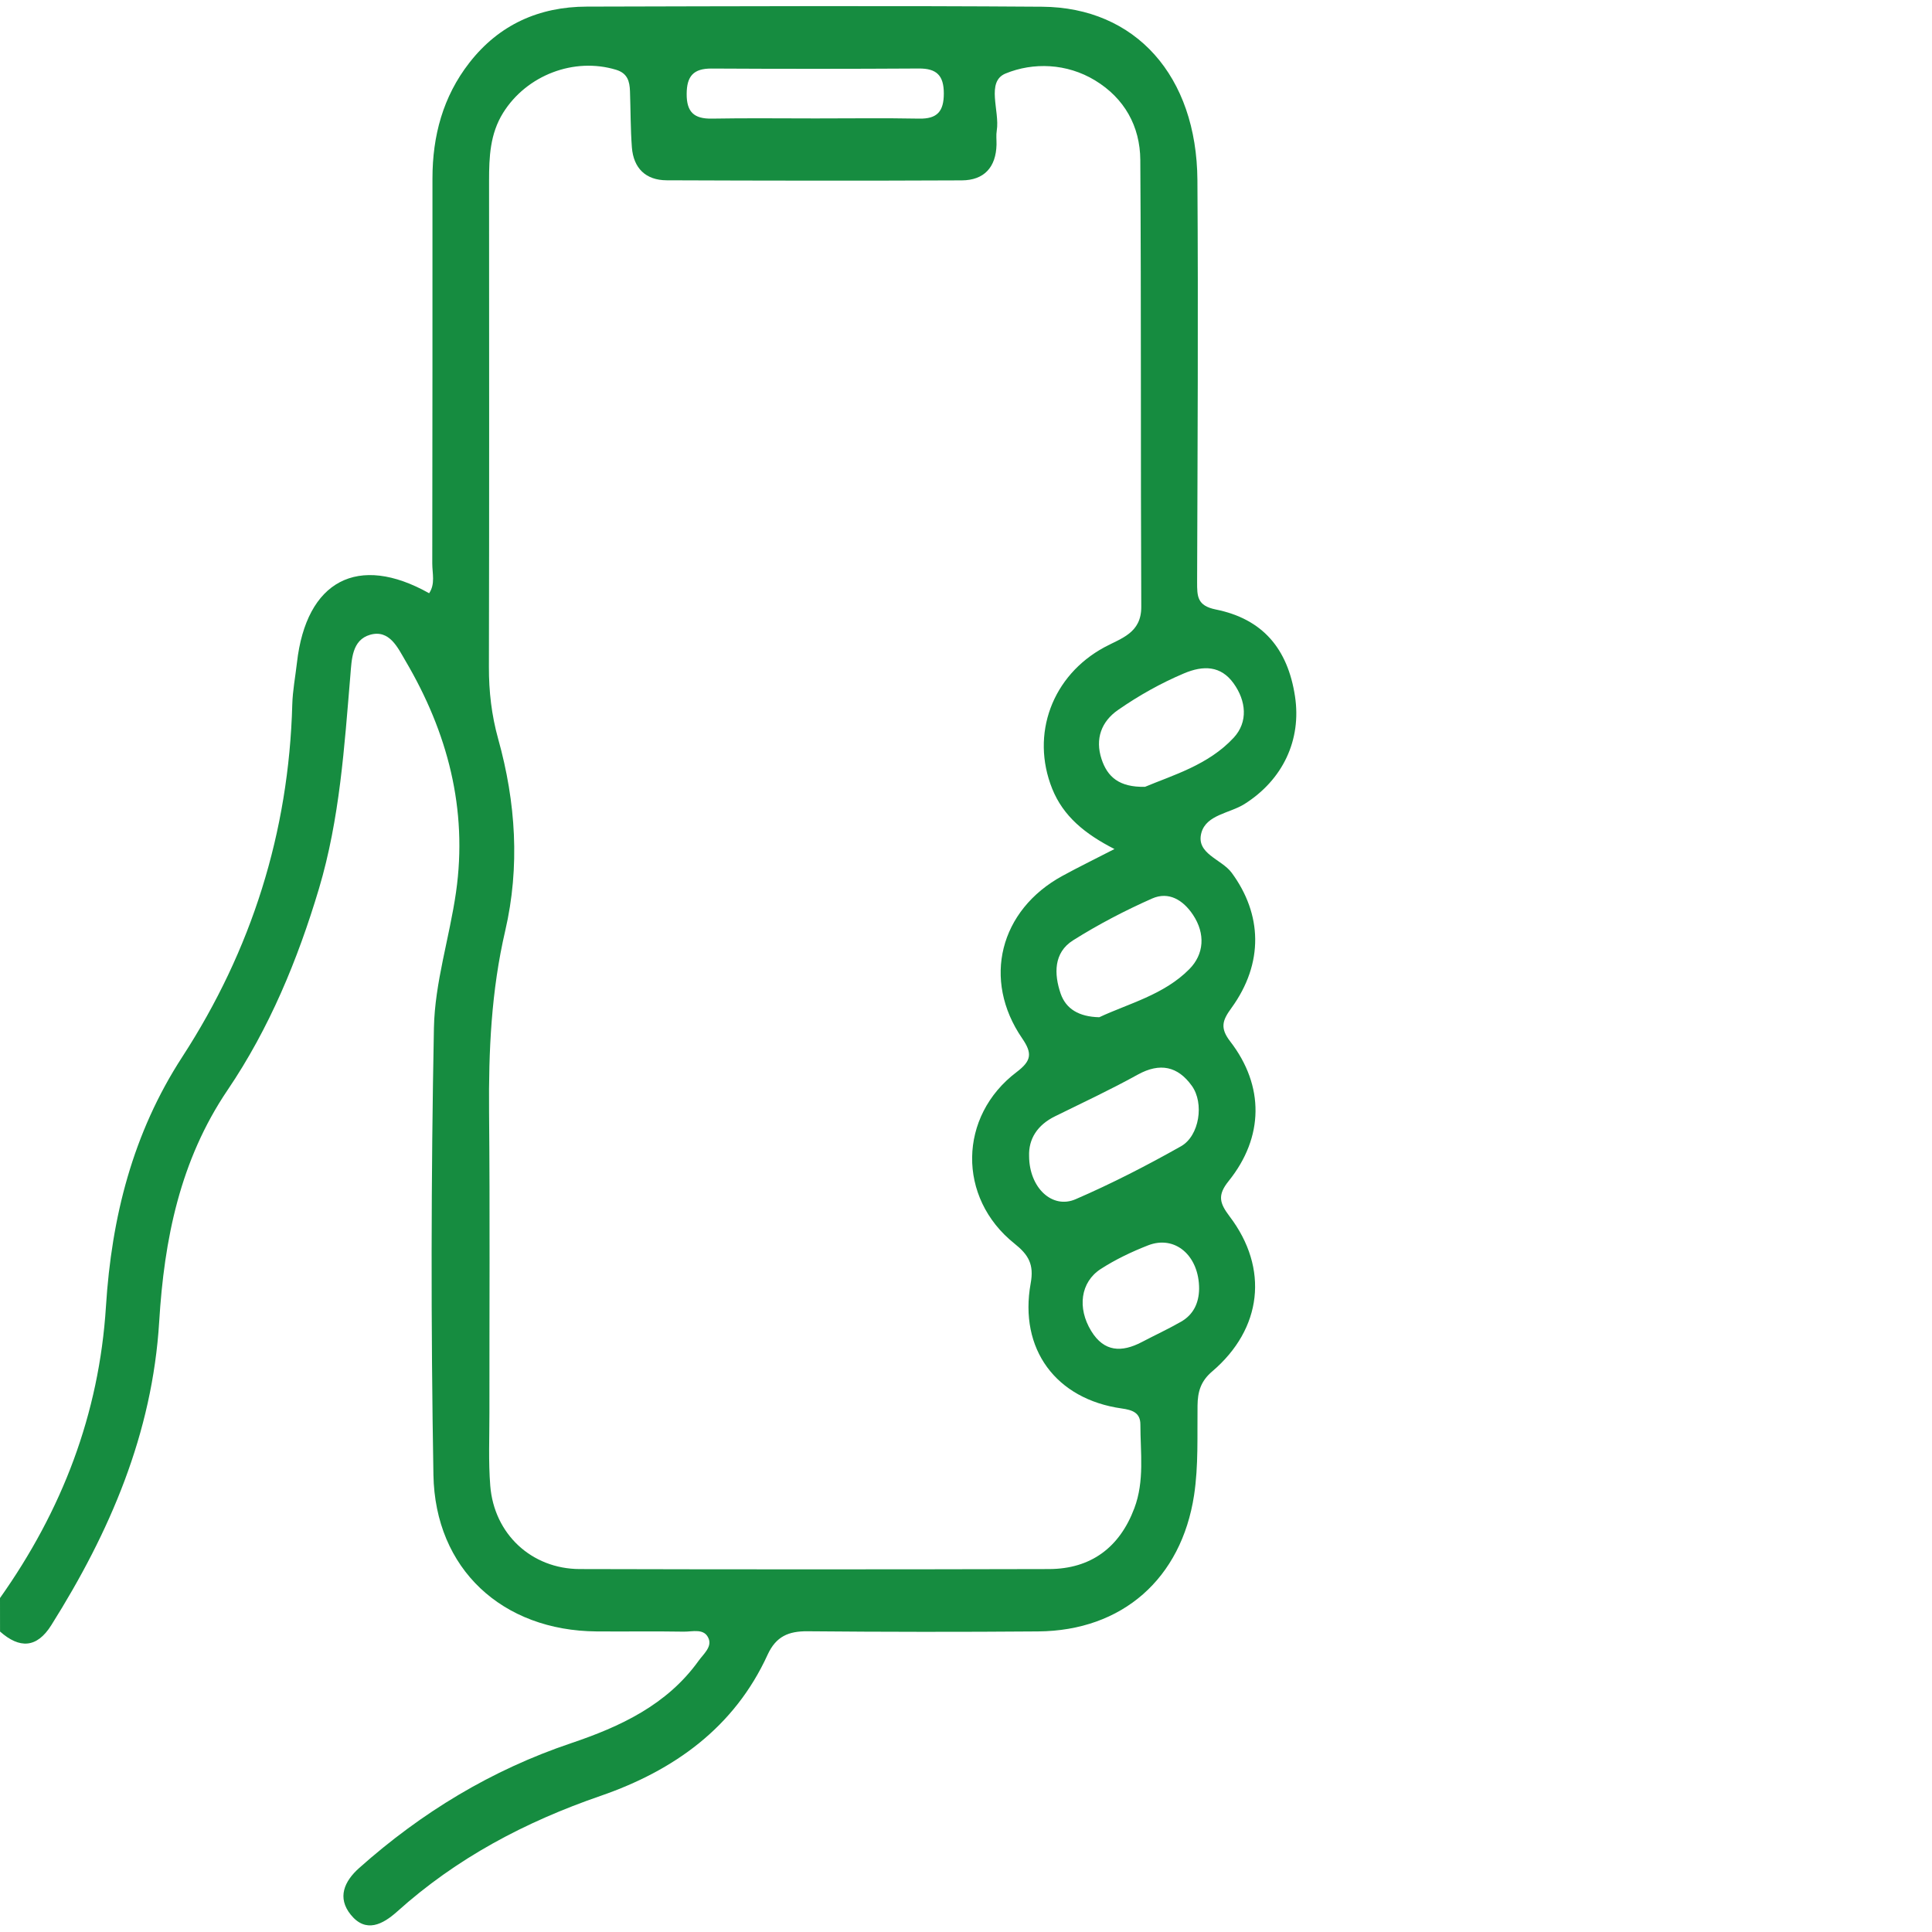<?xml version="1.0" encoding="utf-8"?>
<!-- Generator: Adobe Illustrator 16.0.0, SVG Export Plug-In . SVG Version: 6.00 Build 0)  -->
<!DOCTYPE svg PUBLIC "-//W3C//DTD SVG 1.1//EN" "http://www.w3.org/Graphics/SVG/1.1/DTD/svg11.dtd">
<svg version="1.1" id="Capa_1" xmlns="http://www.w3.org/2000/svg" xmlns:xlink="http://www.w3.org/1999/xlink" x="0px" y="0px"
	 width="50px" height="50px" viewBox="0 0 50 50" enable-background="new 0 0 50 50" xml:space="preserve">
<path fill="#168C40" d="M0,41.357c1.605-2.266,2.566-4.758,2.742-7.547c0.146-2.306,0.691-4.481,1.976-6.459
	c1.794-2.764,2.756-5.81,2.846-9.118c0.01-0.362,0.08-0.722,0.121-1.083c0.241-2.124,1.579-2.832,3.421-1.797
	c0.163-0.242,0.081-0.514,0.081-0.768c0.007-3.322,0.004-6.645,0.005-9.968c0-1.098,0.271-2.115,0.954-2.992
	c0.767-0.986,1.803-1.451,3.038-1.454c3.93-0.009,7.858-0.025,11.787,0.003c2.418,0.018,4,1.792,4.018,4.49
	c0.023,3.467,0.004,6.934-0.008,10.402c0,0.367,0,0.609,0.482,0.707c1.211,0.244,1.863,1.01,2.051,2.246
	c0.174,1.135-0.32,2.167-1.307,2.789c-0.385,0.242-0.984,0.275-1.115,0.743c-0.15,0.546,0.521,0.68,0.783,1.035
	c0.789,1.071,0.838,2.338-0.006,3.501c-0.23,0.316-0.305,0.512-0.029,0.868c0.883,1.146,0.871,2.474-0.041,3.608
	c-0.301,0.373-0.234,0.576,0.025,0.92c1.02,1.344,0.842,2.906-0.451,4.008c-0.301,0.255-0.377,0.531-0.381,0.886
	c-0.01,0.774,0.027,1.548-0.09,2.322c-0.33,2.151-1.85,3.505-4.037,3.522c-1.989,0.016-3.979,0.014-5.967-0.004
	c-0.491-0.004-0.814,0.133-1.031,0.604c-0.863,1.891-2.432,3.002-4.321,3.655c-1.955,0.674-3.731,1.612-5.271,2.998
	c-0.368,0.328-0.805,0.564-1.198,0.078c-0.355-0.44-0.17-0.863,0.221-1.211c1.614-1.436,3.421-2.533,5.478-3.226
	c1.273-0.429,2.483-0.989,3.304-2.134c0.125-0.174,0.344-0.352,0.262-0.568c-0.109-0.285-0.418-0.182-0.646-0.186
	c-0.753-0.013-1.504,0-2.256-0.006c-2.436-0.018-4.181-1.611-4.223-4.055c-0.066-3.854-0.062-7.711,0.013-11.566
	c0.023-1.172,0.404-2.335,0.572-3.511c0.307-2.151-0.219-4.138-1.308-5.986c-0.198-0.336-0.413-0.819-0.916-0.675
	c-0.471,0.135-0.476,0.643-0.51,1.043c-0.156,1.859-0.275,3.72-0.813,5.526c-0.552,1.848-1.286,3.62-2.365,5.213
	c-1.234,1.824-1.641,3.872-1.77,5.993c-0.177,2.898-1.277,5.447-2.794,7.859c-0.374,0.594-0.821,0.609-1.325,0.162
	C0,41.939,0,41.648,0,41.357z M28.842,21.973c-0.77-0.394-1.324-0.849-1.611-1.56c-0.566-1.412,0-2.933,1.352-3.663
	c0.434-0.234,0.955-0.366,0.953-1.044c-0.018-3.855,0-7.71-0.025-11.566c-0.006-0.871-0.41-1.598-1.172-2.06
	c-0.732-0.444-1.6-0.471-2.314-0.178c-0.516,0.212-0.146,0.97-0.229,1.477c-0.02,0.119-0.004,0.242-0.006,0.363
	c-0.014,0.587-0.321,0.923-0.898,0.926C22.346,4.68,19.8,4.676,17.254,4.666c-0.543-0.002-0.859-0.313-0.901-0.853
	c-0.036-0.483-0.032-0.969-0.049-1.453c-0.009-0.254-0.063-0.464-0.359-0.554c-1.089-0.331-2.316,0.139-2.925,1.115
	c-0.339,0.545-0.363,1.143-0.363,1.752c0.001,4.195,0.006,8.39-0.004,12.585c-0.002,0.637,0.069,1.252,0.24,1.866
	c0.457,1.638,0.566,3.308,0.182,4.964c-0.361,1.553-0.432,3.111-0.418,4.691c0.024,2.595,0.007,5.188,0.009,7.783
	c0.001,0.631-0.028,1.265,0.022,1.891c0.1,1.248,1.068,2.15,2.315,2.154c4.049,0.011,8.098,0.01,12.149,0
	c1.084-0.004,1.826-0.563,2.205-1.576c0.266-0.706,0.156-1.438,0.156-2.161c0.002-0.31-0.207-0.38-0.482-0.419
	c-1.703-0.24-2.666-1.535-2.357-3.24c0.09-0.49-0.057-0.738-0.422-1.029c-1.481-1.183-1.454-3.295,0.059-4.438
	c0.381-0.29,0.412-0.479,0.143-0.871c-1.043-1.519-0.58-3.323,1.043-4.206C27.896,22.448,28.311,22.247,28.842,21.973z
	 M26.633,29.92c0.004,0.819,0.598,1.378,1.203,1.116c0.934-0.404,1.842-0.871,2.729-1.371c0.477-0.271,0.604-1.115,0.279-1.565
	c-0.361-0.504-0.822-0.606-1.395-0.291c-0.699,0.387-1.426,0.727-2.143,1.08C26.844,29.115,26.617,29.479,26.633,29.92z
	 M21.104,3.065c0.896,0,1.789-0.012,2.685,0.005c0.469,0.009,0.637-0.19,0.637-0.651c0-0.468-0.188-0.649-0.647-0.646
	c-1.789,0.011-3.577,0.011-5.366,0.001c-0.466-0.002-0.64,0.197-0.642,0.656c-0.003,0.47,0.192,0.648,0.651,0.64
	C19.315,3.054,20.21,3.065,21.104,3.065z M28.449,26.326c0.75-0.352,1.674-0.579,2.33-1.244c0.381-0.383,0.424-0.915,0.094-1.409
	c-0.256-0.383-0.627-0.608-1.055-0.42c-0.705,0.312-1.395,0.672-2.049,1.084c-0.504,0.319-0.492,0.873-0.32,1.376
	C27.586,26.109,27.92,26.314,28.449,26.326z M29.633,20.363c0.717-0.301,1.639-0.564,2.293-1.269c0.383-0.411,0.322-0.961,0-1.408
	c-0.328-0.458-0.779-0.474-1.289-0.257c-0.604,0.256-1.17,0.575-1.701,0.944c-0.432,0.299-0.6,0.747-0.428,1.272
	C28.66,20.104,28.961,20.377,29.633,20.363z M31.033,33.355c0.002-0.854-0.619-1.4-1.322-1.125
	c-0.424,0.166-0.842,0.365-1.225,0.612c-0.525,0.341-0.609,1.009-0.246,1.603c0.334,0.547,0.789,0.559,1.307,0.289
	c0.342-0.18,0.691-0.34,1.023-0.531C30.887,34.02,31.027,33.721,31.033,33.355z"/>
<path fill="none" d="M-290.989,89.404c-0.114-3.03,1.444-5.526,4.627-7.094c4.932-2.428,9.916-4.768,14.726-7.42
	c3.935-2.17,7.096-1.459,9.583,2.008c2.217,3.09,1.354,8.901-1.927,10.756c-6.081,3.438-12.329,6.643-18.736,9.416
	C-286.876,98.872-290.976,95.036-290.989,89.404z"/>
<path fill="none" d="M-278.505,64.71c-3.639-0.082-5.938-1.481-6.869-4.205c-1.186-3.466-1.265-7.262,2.199-9.456
	c4.477-2.837,9.229-5.314,14.078-7.455c2.928-1.293,5.482,0.26,7.237,2.891c2.263,3.392,1.963,7.048-0.636,9.676
	C-267.021,60.736-273.357,62.303-278.505,64.71z"/>
<path fill="none" d="M-270.374,23.737c-4.635,0.099-6.695-1.778-7.729-4.931c-1.184-3.612-0.03-6.689,2.93-8.743
	c3.658-2.539,7.556-4.725,11.696-6.488c3.498-1.49,6.597-1.38,8.856,1.766c2.21,3.076,2.627,6.851,0.003,9.676
	C-259.115,19.858-265.448,21.67-270.374,23.737z"/>
<path fill="none" d="M-260.755,113.025c-0.045,2.49-1.001,4.551-3.18,5.808c-2.285,1.319-4.69,2.433-7.033,3.653
	c-3.554,1.854-6.685,1.772-8.978-1.981c-2.496-4.087-1.928-8.675,1.693-11.01c2.622-1.69,5.496-3.075,8.408-4.213
	C-265.018,103.396-260.744,107.139-260.755,113.025z"/>
</svg>
